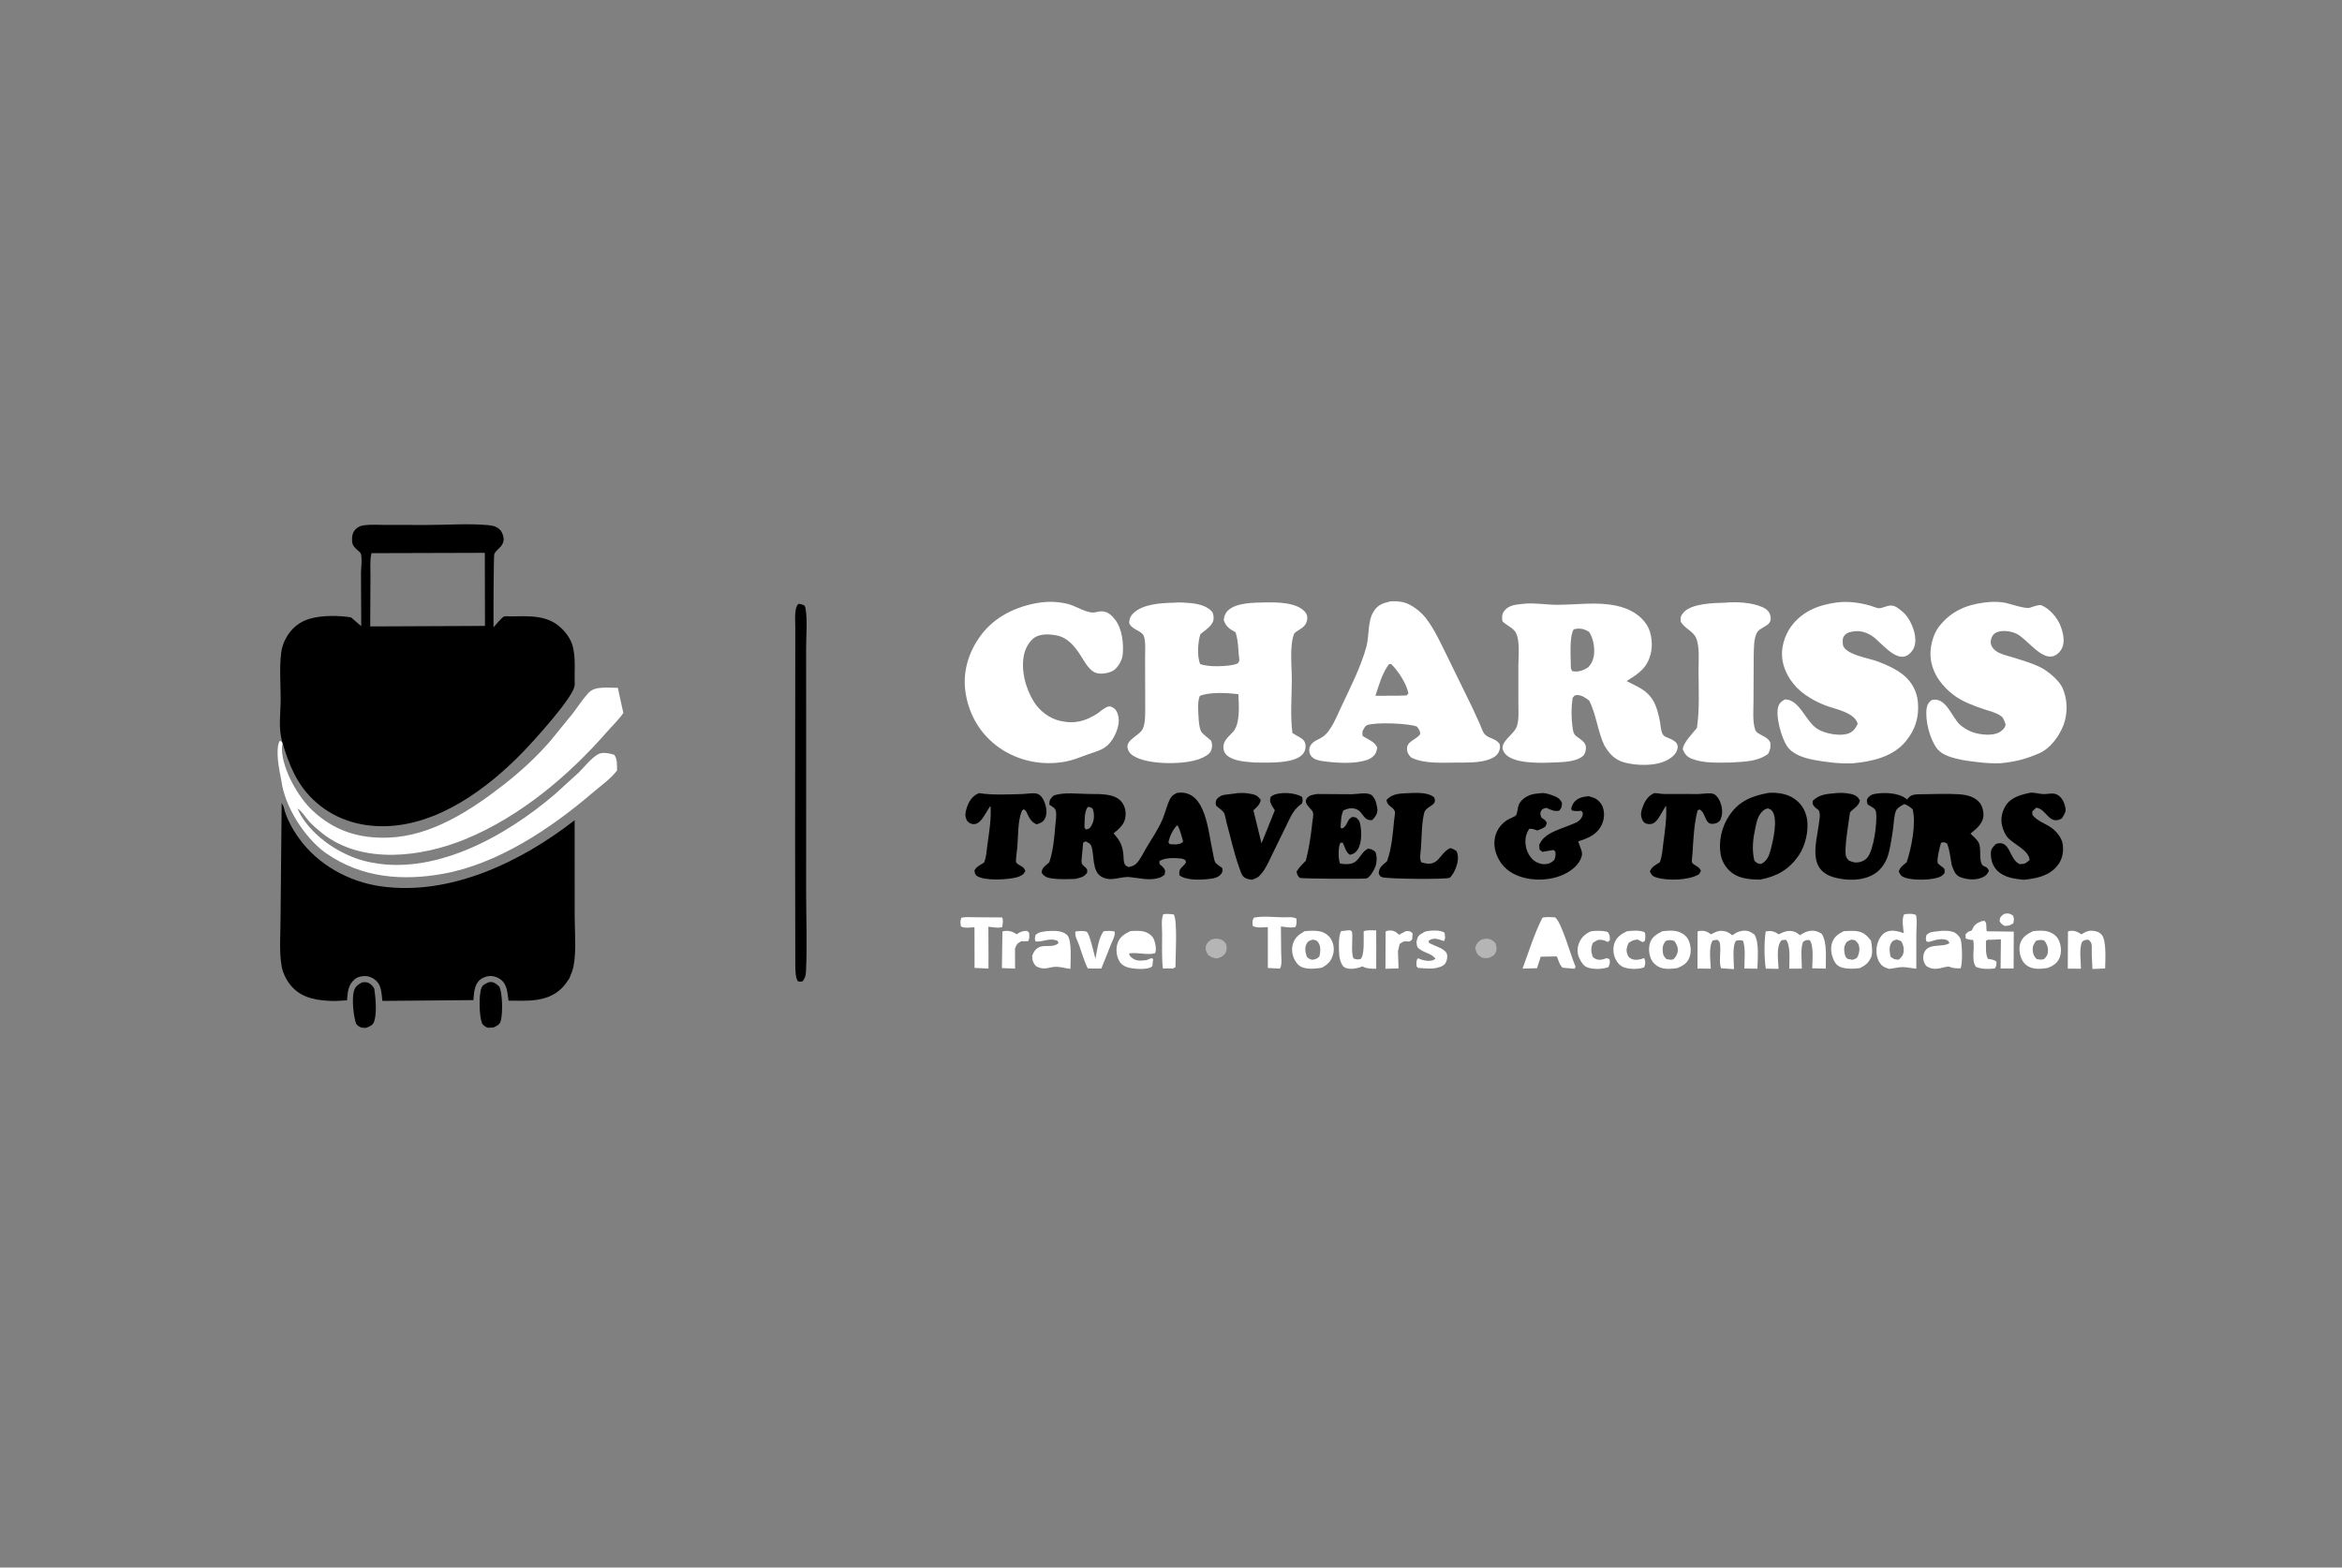 <?xml version="1.0" encoding="utf-8" ?>
<svg xmlns="http://www.w3.org/2000/svg" xmlns:xlink="http://www.w3.org/1999/xlink" width="121" height="81">
	<rect width="100%" height="100%" fill="#808080" stroke="none"/>
	<path fill="white" transform="scale(0.158 0.159)" d="M655.177 297.114C655.496 296.984 655.525 296.956 655.909 296.889C656.819 296.732 657.519 297.053 658.253 297.543C658.67 298.549 658.574 299.049 658.312 300.091L657.188 300.693C656.65 300.857 656.083 300.861 655.524 300.905C654.598 300.382 654.386 300.275 653.864 299.364C654.03 297.957 654.068 298.012 655.177 297.114Z"/>
	<path fill="#B5B5B5" transform="scale(0.158 0.159)" d="M396.057 305.362C396.419 305.243 396.75 305.136 397.129 305.088C398.293 304.94 399.455 305.177 400.312 306.032C401.046 306.764 401.265 307.681 401.062 308.689C400.789 310.049 400.255 310.366 399.188 311.08L397.875 311.488C396.665 311.291 395.958 311.087 395.016 310.287C394.542 309.435 394.044 308.619 394.28 307.612C394.537 306.513 395.161 305.974 396.057 305.362Z"/>
	<path fill="#B5B5B5" transform="scale(0.158 0.159)" d="M484.389 305.362C485.01 305.18 485.727 305.043 486.375 305.078C487.475 305.138 488.258 305.75 489.008 306.487C489.346 307.657 489.578 308.29 489.098 309.486C488.676 310.535 487.875 310.78 486.938 311.271C485.596 311.465 484.798 311.461 483.668 310.611C482.809 309.965 482.603 308.984 482.399 307.987C482.801 306.647 483.247 306.154 484.389 305.362Z"/>
	<path fill="white" transform="scale(0.158 0.159)" d="M453.089 302.738C453.375 302.574 453.413 302.526 453.789 302.459C455.408 302.17 456.434 302.726 457.5 303.783L459.75 302.582C460.88 302.63 461.08 302.477 461.911 303.3L461.782 305.24C460.838 306.494 460.28 305.698 459 305.992C458.648 306.072 458.025 306.565 457.688 306.764L457.129 309.143L457.314 314.709L453.037 314.821L453.089 302.738Z"/>
	<path fill="white" transform="scale(0.158 0.159)" d="M327.786 302.738L328.212 302.603C329.72 302.338 331.023 302.669 332.257 303.517L332.438 303.643C333.506 302.875 334.176 302.619 335.455 302.519C336.018 302.475 336.105 302.756 336.509 303.113C336.589 304.26 336.735 304.799 336.188 305.877L333.938 305.887C332.543 306.667 332.521 306.771 331.899 308.254L331.931 314.787L327.616 314.61L327.786 302.738Z"/>
	<path fill="white" transform="scale(0.158 0.159)" d="M380.38 297.114C381.523 296.883 382.661 297.062 383.812 297.167C385.098 299.159 384.36 311.264 384.368 314.36L383.438 314.768C382.385 314.665 381.31 314.731 380.254 314.752C379.825 311.007 380.038 307.134 380.014 303.367C380.002 301.479 379.643 298.863 380.38 297.114Z"/>
	<path fill="white" transform="scale(0.158 0.159)" d="M532.009 302.645C533.729 302.429 536.146 302.239 537.738 302.925C538.213 303.776 537.976 304.804 537.883 305.737L537.187 306.194L535.47 305.318C534.014 305.509 533.691 305.625 532.506 306.487C532.038 307.626 531.661 308.617 532.057 309.861C532.316 310.671 532.561 311.152 533.315 311.536C534.699 312.243 536.247 311.838 537.646 311.361C538.16 312.495 538.05 313.26 537.652 314.36C535.822 315.037 533.001 315.04 531.155 314.412C529.751 313.935 528.795 312.815 528.188 311.51C527.442 309.909 527.358 307.82 528.048 306.181C528.797 304.4 530.328 303.413 532.009 302.645Z"/>
	<path fill="white" transform="scale(0.158 0.159)" d="M520.23 302.645C522.091 302.445 523.94 302.354 525.75 302.895C526.464 303.958 526.405 304.248 526.419 305.55L525.75 306.128C525.168 305.876 524.505 305.557 523.875 305.462C522.496 305.253 521.857 305.673 520.823 306.487C520.179 308.039 520.236 309.173 520.742 310.758C520.879 311.187 521.508 311.522 521.911 311.688C522.986 312.13 523.985 311.855 525.018 311.489C525.58 311.29 525.771 311.521 526.309 311.736C526.5 312.8 526.417 313.324 525.938 314.291C523.973 314.999 521.291 315.078 519.293 314.467C517.918 314.046 517.159 312.847 516.543 311.635C515.754 310.083 515.648 308.361 516.251 306.721C517.001 304.682 518.285 303.51 520.23 302.645Z"/>
	<path fill="white" transform="scale(0.158 0.159)" d="M466.305 302.64C468.044 302.37 470.869 302.132 472.362 303.113C472.48 304.195 472.778 304.904 472.125 305.833L470.354 305.243C469.027 304.895 468.256 305.037 467.119 305.737L467.33 306.487L471.188 308.189C472.018 308.655 472.972 309.265 473.193 310.24C473.38 311.063 473.103 312.401 472.603 313.086C471.776 314.22 470.094 314.492 468.798 314.72C467.115 314.853 465.372 314.654 463.688 314.543L463.199 313.985C463.208 312.995 462.998 312.164 463.688 311.41C464.538 311.824 465.729 312.175 466.688 312.243C467.717 312.316 468.627 312.228 469.397 311.548C467.949 309.618 465.17 309.698 463.488 307.799C463.137 306.563 463.071 306.066 463.527 304.8C463.934 303.67 465.306 303.143 466.305 302.64Z"/>
	<path fill="white" transform="scale(0.158 0.159)" d="M351.644 302.738C352.568 302.563 354.553 302.391 355.375 302.842C356.281 303.339 357.785 310.163 358.205 311.584C358.702 309.017 359.234 304.602 360.938 302.603C362.108 302.558 363.341 302.4 364.475 302.738C364.736 304.03 363.854 305.514 363.364 306.702L360.129 314.763L355.713 314.736C354.465 312.301 353.764 309.612 352.825 307.049C352.316 305.661 351.387 304.239 351.644 302.738Z"/>
	<path transform="scale(0.158 0.159)" d="M159.783 319.234C160.031 319.179 160.167 319.134 160.408 319.127C161.569 319.093 162.536 319.935 163.312 320.69C164.342 322.982 164.417 329.29 163.754 331.743C163.392 333.079 162.539 333.292 161.438 333.882L159.75 334.01C158.892 333.951 158.255 333.317 157.698 332.731C156.67 330.454 156.539 323.536 157.367 321.237C157.82 319.977 158.661 319.755 159.783 319.234Z"/>
	<path transform="scale(0.158 0.159)" d="M118.449 319.234C118.98 319.174 119.565 319.136 120.085 319.285C121.185 319.6 121.835 320.318 122.378 321.274C122.828 324.131 123.278 329.17 122.371 331.898C121.907 333.292 121.022 333.439 119.812 334.008C119.435 334.031 119.065 334.061 118.688 334.018C117.657 333.903 117.116 333.507 116.469 332.731C115.565 330.377 115.018 324.575 115.711 322.128C116.169 320.509 117.076 319.972 118.449 319.234Z"/>
	<path fill="white" transform="scale(0.158 0.159)" d="M409.984 298.239C412.813 297.585 416.75 298.099 419.69 298.111C421.082 298.116 422.72 297.868 423.938 298.54C424.017 299.584 424.016 300.253 423.643 301.238C422.102 301.64 420.416 301.264 418.853 301.08L418.937 309.58C418.946 311.014 419.337 313.693 418.498 314.772L414.583 314.578L414.574 301.299C413.033 301.355 411.092 301.643 409.688 300.967C409.508 299.865 409.432 299.236 409.984 298.239Z"/>
	<path fill="white" transform="scale(0.158 0.159)" d="M314.369 298.239C315.704 297.921 317.425 298.098 318.814 298.093L327.706 298.152C328.137 299.154 327.852 300.163 327.748 301.238C326.85 301.733 324.286 301.263 323.19 301.173L323.24 310.142L323.223 314.758L318.677 314.556L318.65 301.351C317.368 301.387 315.237 301.747 314.216 301.051C314.025 299.794 313.94 299.416 314.369 298.239Z"/>
	<path fill="white" transform="scale(0.158 0.159)" d="M440.654 302.363L441.357 302.315C441.565 302.422 441.846 302.445 441.981 302.636C442.625 303.551 441.575 309.589 442.596 311.464C443.629 311.892 443.825 311.857 444.938 311.666C446.281 310.182 445.86 304.826 445.916 302.689C446.659 302.149 449.029 302.369 450.008 302.36L450.032 308.365L450.015 314.818C448.586 314.849 446.994 314.827 445.708 314.158L445.5 314.042C445.047 314.239 444.614 314.401 444.134 314.52C442.764 314.862 440.706 315.134 439.474 314.251C438.65 313.659 438.04 311.656 437.952 310.693C437.785 308.854 437.577 303.846 438.562 302.597L440.654 302.363Z"/>
	<path fill="white" transform="scale(0.158 0.159)" d="M676.219 302.738C676.436 302.63 676.482 302.59 676.758 302.547C678.31 302.302 679.387 302.827 680.625 303.649C681.643 303.032 682.541 302.473 683.766 302.466C685.025 302.458 686.294 302.768 687.188 303.711C688.901 305.518 688.411 312.181 688.372 314.734L684.221 314.907L684.004 310.517L683.995 307.237C683.861 306.255 683.603 305.958 682.861 305.362C681.891 305.49 681.534 305.406 680.812 306.097C679.815 308.393 680.457 312.3 680.458 314.815L676.157 314.785L676.219 302.738Z"/>
	<path fill="white" transform="scale(0.158 0.159)" d="M369.629 302.588C371.221 302.503 373.098 302.347 374.625 302.91C375.755 303.326 376.944 304.262 377.38 305.411C377.825 306.58 378.229 308.606 377.72 309.773C375.083 310.509 371.891 309.362 369.188 309.855C369.423 310.69 369.591 310.867 370.299 311.396C371.72 312.459 373.293 312.192 374.932 312.005L376.548 311.361L377.062 311.664L376.821 313.985L376.506 314.227C375.033 315.259 370.757 314.881 369.048 314.46C367.759 314.143 366.571 313.41 365.933 312.219C365.022 310.516 364.824 308.247 365.486 306.414C366.223 304.374 367.779 303.501 369.629 302.588Z"/>
	<path fill="white" transform="scale(0.158 0.159)" d="M342.145 302.616L343.244 302.55C345.108 302.463 347.499 302.474 348.926 303.851C350.617 305.481 350.02 312.409 350.028 314.851C348.652 314.732 347.253 314.327 345.938 314.215C343.144 313.977 341.745 315.641 338.812 314.001C337.772 312.937 337.543 312.074 337.516 310.611C339.426 305.375 343.448 308.819 346.167 306.487L345.811 305.737C343.098 304.649 341.264 306.152 338.625 305.973C338.272 305.039 338.405 304.811 338.618 303.863C339.821 302.805 340.587 302.867 342.145 302.616Z"/>
	<path fill="white" transform="scale(0.158 0.159)" d="M633.502 302.663C635.093 302.387 637.734 302.331 639.186 303.083C640.008 303.509 640.964 304.563 641.186 305.488C641.583 307.145 641.846 313.337 641.062 314.704C639.837 314.673 638.653 314.715 637.514 314.193C636.928 313.925 635.015 314.55 634.3 314.684C632.746 314.975 631.324 314.915 629.977 313.985L629.657 313.61C628.993 312.746 628.732 311.484 628.951 310.424C629.869 305.976 634.986 308.189 637.482 306.487C637.281 306.171 637.125 305.758 636.785 305.583C635.386 304.862 633.066 305.369 631.621 305.853C630.94 306.081 630.66 306.157 629.963 305.974C629.603 305.166 629.757 304.679 629.95 303.863C631.112 302.741 631.928 302.878 633.502 302.663Z"/>
	<path fill="white" transform="scale(0.158 0.159)" d="M602.904 302.61C604.279 302.541 605.722 302.429 607.091 302.595C609.319 302.863 610.477 304.001 611.812 305.699C612.09 307.222 612.481 309.817 611.784 311.237L611.614 311.548C610.726 313.2 609.832 313.772 608.176 314.609C606.225 314.857 604.404 314.961 602.474 314.479C601.319 314.19 600.445 313.552 599.874 312.502C598.876 310.666 598.39 308.257 599.136 306.234C599.844 304.316 601.17 303.484 602.904 302.61ZM605.367 305.362C604.143 305.871 603.748 305.931 603.248 307.237C602.859 308.253 603.045 309.797 603.464 310.799C603.612 311.152 603.849 311.357 604.125 311.608L605.812 311.923C606.654 311.565 607.168 311.562 607.536 310.691C608.018 309.552 608.214 308.201 607.758 307.016C607.526 306.414 607.028 305.963 606.562 305.536L605.367 305.362Z"/>
	<path fill="white" transform="scale(0.158 0.159)" d="M664.772 302.612C666.222 302.44 668.075 302.323 669.492 302.687C670.972 303.066 672.394 303.948 673.1 305.336C674.005 307.117 674.221 309.347 673.479 311.229C672.779 313.004 671.348 313.882 669.658 314.548C668.179 314.766 666.739 314.988 665.25 314.74C663.63 314.471 662.358 313.761 661.431 312.353C660.484 310.917 660.083 308.39 660.562 306.726C661.208 304.486 662.855 303.582 664.772 302.612ZM665.797 305.737C665.04 306.69 664.617 307.497 664.688 308.748C664.759 310.017 665.081 310.782 665.958 311.657C666.918 311.86 667.508 312.009 668.438 311.642C669.35 310.763 669.707 310.054 669.681 308.737C669.659 307.635 669.178 306.44 668.438 305.648C667.39 305.321 666.84 305.441 665.797 305.737Z"/>
	<path fill="white" transform="scale(0.158 0.159)" d="M426.592 302.627C428.227 302.45 430.118 302.364 431.729 302.704C433.02 302.977 434.436 303.919 435.146 305.052C436.08 306.543 436.389 308.382 435.931 310.084C435.321 312.357 434.229 313.378 432.24 314.487C430.275 314.79 428.429 315.011 426.465 314.539C425.096 314.21 424.221 313.398 423.512 312.21C422.563 310.623 422.253 308.725 422.722 306.934C423.306 304.703 424.741 303.742 426.592 302.627ZM429.291 305.362C428.25 305.707 427.82 305.679 427.273 306.678C426.486 308.115 426.889 309.449 427.312 310.905C427.937 311.589 428.284 311.744 429.188 311.92C430.328 311.657 430.622 311.639 431.438 310.827C431.782 309.315 431.988 307.694 431.088 306.31C430.558 305.496 430.186 305.55 429.291 305.362Z"/>
	<path fill="white" transform="scale(0.158 0.159)" d="M543.619 302.625C545.254 302.426 547.358 302.271 548.924 302.832C550.304 303.327 551.53 304.185 552.148 305.551C552.959 307.339 553.127 309.559 552.342 311.394C551.594 313.142 550.192 313.89 548.521 314.594C546.797 314.851 544.883 315.051 543.188 314.524C541.932 314.134 540.61 313.083 540.016 311.923C539.191 310.311 538.982 308.007 539.592 306.298C540.272 304.392 541.907 303.48 543.619 302.625ZM544.729 305.737C543.764 306.917 543.548 307.904 543.733 309.419C543.876 310.595 544.102 310.793 544.861 311.656C545.728 311.83 546.475 312.089 547.312 311.685C548.19 310.672 548.744 309.735 548.621 308.326C548.539 307.399 548.059 306.624 547.564 305.862C546.388 305.321 545.963 305.511 544.729 305.737Z"/>
	<path fill="white" transform="scale(0.158 0.159)" d="M647.985 299.364L648.948 299.249C649.862 300.08 649.307 301.456 649.688 302.654L658.491 302.762L658.441 314.737L654.184 314.739L654.29 305.26L650.812 305.412C650.064 305.339 650.043 305.343 649.402 305.737C649.46 307.506 649.168 310.137 650.062 311.618C651.092 311.771 651.962 311.849 652.829 312.486C652.82 313.551 652.924 313.833 652.29 314.723C650.326 314.973 647.972 314.999 646.125 314.214C644.459 311.994 645.9 308.038 645.188 305.462C644.259 305.47 643.653 305.321 642.79 304.987L642.719 303.675C643.411 302.774 643.737 302.746 644.778 302.363C645.564 300.525 646.189 300.097 647.985 299.364Z"/>
	<path fill="white" transform="scale(0.158 0.159)" d="M504.362 298.239C505.676 297.89 507.149 298.076 508.5 298.12C510.669 299.701 513.688 310.756 515.098 313.879L515.233 314.173L514.875 314.827L511.01 314.485C510.072 313.862 509.523 311.866 509.08 310.824L503.809 310.904L502.595 314.654L497.859 314.781C499.918 309.272 501.695 303.48 504.362 298.239Z"/>
	<path fill="white" transform="scale(0.158 0.159)" d="M622.673 297.114C623.821 296.973 625.498 296.814 626.525 297.374C626.968 299.258 626.641 301.474 626.629 303.415L626.626 314.798C625.201 314.703 623.7 314.331 622.312 314.287C620.913 314.243 619.158 314.751 617.708 314.87C616.086 314.362 615.138 313.866 614.344 312.342C613.439 310.604 613.387 308.19 614.019 306.349C614.477 305.016 615.39 303.503 616.722 302.895C618.645 302.018 620.62 302.612 622.505 303.246C622.365 301.471 621.759 298.662 622.673 297.114ZM620.058 305.362C618.988 305.709 618.811 305.705 618.257 306.759C617.668 307.878 617.915 309.768 618.224 310.931C619.281 311.739 619.479 311.777 620.812 311.886C621.774 311.159 622.338 310.504 622.483 309.228C622.623 307.999 622.334 306.994 621.724 305.925C621.126 305.623 620.745 305.358 620.058 305.362Z"/>
	<path fill="white" transform="scale(0.158 0.159)" d="M577.368 302.738L577.718 302.65C579.336 302.415 580.348 302.747 581.625 303.64C582.555 303.182 583.523 302.709 584.563 302.575C585.583 302.443 586.83 302.624 587.671 303.247L587.873 303.405L588.28 303.703L588.562 303.926C589.352 303.442 590.16 302.944 591.059 302.692C592.868 302.184 594.137 302.532 595.688 303.454C597.552 306.314 596.969 311.404 597.016 314.779L592.595 314.675C592.593 312.347 593.196 307.296 591.75 305.514C590.601 305.485 590.492 305.441 589.576 306.112C588.677 308.473 589.21 312.184 589.198 314.772L585.088 314.805C585.054 312.411 585.637 307.168 583.962 305.392L582.562 305.553C580.672 307.564 581.51 312.2 581.576 314.87L577.402 314.782C576.87 311.319 576.842 306.201 577.368 302.738Z"/>
	<path fill="white" transform="scale(0.158 0.159)" d="M555.111 302.738C555.32 302.633 555.374 302.59 555.637 302.55C557.248 302.308 558.265 302.727 559.5 303.64C560.336 303.201 561.368 302.636 562.312 302.534C563.694 302.385 564.993 302.804 566.067 303.66L566.438 303.967C567.426 303.266 568.264 302.746 569.492 302.54C571.254 302.245 572.302 302.685 573.689 303.697C575.324 306.263 574.713 311.798 574.669 314.809L570.404 314.742C570.402 312.086 570.845 308.188 569.972 305.737C569.06 305.41 568.585 305.585 567.641 305.737C566.382 307.362 566.982 312.752 567.007 314.959L562.786 314.66C562.026 312.87 562.717 309.361 562.484 307.263C562.368 306.227 562.428 306.083 561.562 305.393L560.062 305.619C558.632 307.589 559.352 312.354 559.416 314.784L555.067 314.779L555.111 302.738Z"/>
	<path transform="scale(0.158 0.159)" d="M461.124 257.731L461.918 257.683C464.058 257.642 467.343 257.638 468.993 259.18C470.136 262.024 466.252 261.742 465.661 264.31C464.829 267.93 464.9 272.155 464.624 275.87C464.52 277.271 464.089 279.022 464.773 280.244C470.655 282.084 470.296 277.559 474.188 275.617C475.075 275.821 475.607 276.096 476.321 276.659C476.564 277.255 476.697 277.819 476.73 278.465C476.84 280.637 475.693 283.6 474.188 285.156L473.999 285.271C472.963 285.826 453.616 285.665 452.005 285.084C451.157 284.778 451.204 284.577 450.832 283.805C450.979 281.729 452.068 281.223 453.562 279.872C455.078 275.638 455.454 270.936 455.882 266.469C455.937 265.896 456.274 264.126 456.093 263.666C455.422 261.967 453.711 262.203 453.373 259.999C455.507 257.639 458.136 257.929 461.124 257.731Z"/>
	<path transform="scale(0.158 0.159)" d="M404.905 257.728C406.108 257.666 407.234 257.681 408.426 257.888C410.352 258.225 411.141 258.383 412.27 259.999C411.791 261.721 411.134 262.118 409.858 263.33L412.503 274.071L416.86 263.346L415.82 261.686C415.223 260.485 415.166 260.088 415.575 258.874C416.049 258.579 416.554 258.28 417.094 258.124C419.629 257.389 423.47 257.671 425.745 258.938C426.028 259.937 426.012 260.119 425.733 261.123C423.058 262.968 422.235 265.021 420.843 267.836L415.938 277.817C415.016 279.678 414.143 281.766 412.868 283.415L412.559 283.805C411.554 285.095 410.821 285.453 409.312 285.906C408.227 285.689 407.407 285.674 406.576 284.853C405.89 284.175 405.503 282.692 405.174 281.795C403.475 277.16 402.423 272.121 401.08 267.354C400.86 266.576 400.6 264.665 400.173 264.054C399.66 263.32 398.399 262.492 397.695 261.873C397.407 260.861 397.49 260.755 397.812 259.802C398.514 258.987 399.136 258.581 400.176 258.336L404.905 257.728Z"/>
	<path transform="scale(0.158 0.159)" d="M320.164 257.749C324.558 258.447 329.665 258.16 334.125 258.061C335.573 258.029 337.767 257.573 339.118 257.943C340.091 258.209 340.85 259.183 341.265 260.054C342.069 261.743 342.601 264.106 341.749 265.875C341.078 267.268 340.317 267.396 339 267.898C337.122 267.197 336.412 265.514 335.571 263.736C335.358 263.285 335.074 263.24 334.649 262.998C334.401 263.227 334.178 263.425 334.049 263.748C332.792 266.897 332.95 271.832 332.663 275.272C332.608 275.923 332.045 279.834 332.252 280.192C332.99 281.463 334.744 281.245 335.276 283.055L334.688 284.01C334.013 284.526 333.335 284.871 332.519 285.098C329.77 285.862 321.998 286.372 319.494 284.683C318.747 284.179 318.792 283.667 318.631 282.868C319.353 281.613 320.543 281.067 321.756 280.358C322.561 278.714 322.607 276.381 322.868 274.561C323.485 270.266 324.17 266.251 323.902 261.882C322.562 263.542 321.277 266.909 319.298 267.664C318.64 267.914 317.93 267.885 317.295 267.583C316.462 267.187 316.127 266.696 315.837 265.81C315.396 264.462 316.057 262.479 316.633 261.231C317.376 259.619 318.494 258.379 320.164 257.749Z"/>
	<path transform="scale(0.158 0.159)" d="M540.921 257.749C541.912 257.708 542.959 258.013 543.973 258.026L555.435 258.046C556.695 258.007 559.38 257.538 560.467 258.077C561.41 258.545 562.203 259.788 562.544 260.755C563.251 262.761 563.419 264.61 562.501 266.559C562.08 267.043 561.703 267.357 561.083 267.545C557.182 268.727 558.185 264.377 555.75 263.041L555.097 263.373C553.935 267.872 553.715 272.74 553.442 277.371C553.41 277.91 553.105 279.802 553.279 280.246C553.678 281.264 555.683 281.424 556.204 283.055L555.562 284.1L555.326 284.247C552.042 286.093 545.47 286.252 541.875 285.233C540.448 284.828 540.189 284.537 539.508 283.243C540.014 281.726 541.424 281.067 542.736 280.246C543.527 278.327 543.636 276.008 543.906 273.958C544.443 269.883 545.051 266 544.813 261.876C543.556 263.462 542.659 265.989 541.102 267.241C540.333 267.86 539.234 267.97 538.312 267.662C537.622 267.431 537.263 266.947 536.989 266.318C536.283 264.694 536.683 263.457 537.296 261.883C538.011 260.047 539.083 258.554 540.921 257.749Z"/>
	<path transform="scale(0.158 0.159)" d="M261.056 196.264C261.772 196.227 262.303 196.482 262.968 196.718C263.158 197.003 263.328 197.23 263.388 197.576C264.086 201.61 263.593 206.541 263.596 210.683L263.607 238.696L263.6 289.935C263.598 298.527 263.988 307.322 263.536 315.893C263.474 317.066 263.209 317.9 262.509 318.859C261.743 319.086 261.628 319.066 260.852 318.859C260.098 317.484 260.13 315.737 260.061 314.198L259.994 273.136L260.055 203.847C260.078 201.806 259.616 197.672 261.056 196.264Z"/>
	<path transform="scale(0.158 0.159)" d="M663.932 257.627C665.371 257.509 666.646 257.998 668.062 258.06C669.769 258.135 671.524 257.382 673.085 258.477C674.472 259.449 675.057 260.986 675.4 262.567C675.669 263.807 674.835 265.001 674.186 265.997C669.999 268.333 669.214 262.826 665.812 262.484L664.517 263.748L664.623 264.872C666.232 266.874 668.73 267.558 670.795 269.004C672.438 270.154 674.195 272.282 674.489 274.285C674.865 276.845 674.412 279.252 672.763 281.31C670.042 284.706 665.833 285.5 661.74 285.912C658.669 285.597 655.355 285.205 653.062 282.9C651.548 281.377 650.994 279.414 651 277.324C651.005 275.864 651.7 275.225 652.688 274.249C657.456 272.754 656.852 279.175 660.375 280.821C662.181 280.817 662.35 280.582 663.685 279.494C663.414 276.244 658.492 274.417 656.471 272.143C655.68 271.251 655.033 269.665 654.72 268.516C654.102 266.25 654.595 263.835 655.836 261.852C657.591 259.049 660.941 258.229 663.932 257.627Z"/>
	<path transform="scale(0.158 0.159)" d="M430.662 258.038L441.993 258.109C443.853 258.092 446.87 257.354 448.451 258.35C449.147 258.788 449.812 260.143 449.996 260.942L450.074 261.311C450.21 261.896 450.38 262.491 450.401 263.096C450.452 264.581 449.668 265.531 448.688 266.505C445.657 266.846 445.867 263.712 443.311 262.889C441.859 262.421 440.644 262.765 439.312 263.353C438.434 264.934 438.505 267.208 438.36 268.996L438.938 269.234C440.449 268.534 440.426 266.771 441.623 265.825C442.287 265.299 442.703 265.544 443.438 265.697C444.002 266.193 444.481 266.647 444.674 267.398C445.309 269.872 445.395 273.93 443.949 276.12C443.283 277.127 442.543 277.578 441.375 277.787C440.082 276.906 439.766 275.265 439.084 273.87L438.328 273.87L438.058 274.454C437.607 275.924 437.582 279.248 438.188 280.611C439.798 280.955 442.086 281.023 443.399 279.869C444.921 278.532 445.432 276.733 447.375 275.784C448.578 275.984 448.802 276.096 449.748 276.869C450.268 278.073 450.22 279.534 449.977 280.806C449.724 282.127 448.187 284.956 446.911 285.458C446.285 285.704 426.021 285.561 425.062 285.316C424.251 284.51 424.201 284.367 423.969 283.243C424.817 281.876 425.847 280.857 426.995 279.746C428.029 275.761 428.672 271.57 429.097 267.476C429.183 266.643 429.55 264.894 429.366 264.114C429.13 263.116 427.407 262.055 427.063 260.818C426.918 260.293 427.051 259.804 427.391 259.369C428.212 258.317 429.452 258.286 430.662 258.038Z"/>
	<path transform="scale(0.158 0.159)" d="M504.46 257.705C505.681 257.754 507.172 258.283 508.312 258.722C509.449 259.159 510.255 259.805 510.752 260.936C510.689 262.246 510.701 262.408 509.902 263.432C508.292 263.827 507.134 263.178 505.688 262.54C505.034 262.717 504.429 262.741 504.04 263.373C503.451 264.327 503.7 264.865 504.091 265.774C504.959 266.287 505.405 266.559 505.817 267.497L505.335 268.621C504.472 269.205 503.673 269.558 502.688 269.889C501.794 269.579 500.993 269.205 500.036 269.371C499.384 270.348 498.942 271.463 498.836 272.639C498.623 275.002 499.361 277.366 500.985 279.119C501.898 280.105 503.624 280.851 504.977 280.84C506.372 280.829 507.234 280.434 508.238 279.494C508.675 278.442 508.743 277.807 508.568 276.682L507.938 276.226L504.375 276.837L503.438 276.123L503.308 274.62C504.852 270.661 510.158 269.518 513.787 267.986C514.768 267.572 516.061 267.158 516.734 266.311C517.417 265.453 517.654 265.041 517.526 263.935L516.938 263.481C515.863 263.611 515.041 263.661 513.99 263.373L513.763 262.623C514.032 261.959 514.321 261.167 514.799 260.623C515.933 259.336 517.501 258.934 519.128 258.791L519.562 258.756L521.351 259.34C522.475 259.83 523.689 261.113 524.087 262.248C524.801 264.283 524.597 266.476 523.59 268.369C521.978 271.399 519.106 272.445 516.05 273.441L516.763 275.37C517.168 276.406 517.497 277.185 517.19 278.311C516.48 280.908 513.996 282.87 511.685 284.005C507.278 286.17 501.554 286.423 496.942 284.828C493.65 283.689 491.164 281.656 489.686 278.479C487.603 273.999 488.697 269.093 492.938 266.435C493.487 266.091 495.424 265.359 495.731 264.954C496.148 264.404 496.291 262.389 496.605 261.595C497.163 260.184 498.665 259.055 500.034 258.483C501.397 257.914 503.003 257.842 504.46 257.705Z"/>
	<path transform="scale(0.158 0.159)" d="M578.274 257.676C581.031 257.464 584.351 257.918 586.688 259.542C588.989 261.141 590.318 263.217 590.844 265.95C591.579 269.762 590.365 274.823 588.172 278.006C585.003 282.608 580.978 284.833 575.567 285.856C572.646 285.823 569.381 285.64 566.854 284.003C564.808 282.676 563.219 280.443 562.733 278.042C561.827 273.565 562.949 268.723 565.508 264.961C568.715 260.246 572.917 258.672 578.274 257.676ZM577.156 262.998C575.057 264.363 574.53 266.48 574.035 268.809C573.224 272.625 572.777 275.865 573.659 279.681C574.405 280.433 574.547 280.537 575.572 280.783L576.188 280.601C577.955 279.59 578.522 277.916 579.026 276.05C579.836 273.05 581.347 266.453 579.636 263.762C579.193 263.065 578.806 262.986 578.076 262.694L577.156 262.998Z"/>
	<path transform="scale(0.158 0.159)" d="M384.706 257.749C384.977 257.677 385.027 257.655 385.348 257.624C394.435 256.765 395.048 270.507 396.57 276.909C396.785 277.811 396.95 279.454 397.371 280.236C397.642 280.738 399.181 281.702 399.695 282.118C399.752 282.981 399.861 283.255 399.319 283.978C398.544 285.011 397.338 285.391 396.107 285.554C393.16 285.946 388.096 286.271 385.688 284.473C385.28 282.058 386.697 282.05 387.831 280.244L387.568 279.494C387.159 279.264 386.721 279.06 386.25 279.005C384.296 278.775 380.708 278.675 379.109 279.869L379.165 280.806C379.677 281.253 380.253 281.703 380.655 282.254C381.199 282.999 380.949 283.402 380.812 284.257C380.281 284.686 379.716 285.071 379.057 285.279C375.801 286.306 372.565 285.311 369.375 285.035C366.281 284.767 363.205 286.752 360.052 284.841C357.098 283.051 357.83 277.934 356.945 275.182C356.581 274.053 355.92 273.889 354.938 273.418L354.188 273.855L353.65 279.591C353.625 281.205 354.121 281.035 355.169 282.125C355.679 282.655 355.508 282.922 355.49 283.618C354.276 285.206 353.444 285.133 351.55 285.642C349.108 285.702 346.603 285.832 344.176 285.507C342.449 285.276 341.628 285.012 340.592 283.618C340.682 281.897 341.884 281.363 343.124 280.225C344.424 276.227 344.74 272.441 345.081 268.305C345.204 266.813 345.549 265.024 345.257 263.558C345.058 262.564 343.921 262.044 343.124 261.498C343.148 259.847 343.37 259.757 344.438 258.604C347.43 257.325 353.006 258.02 356.316 258.037C359.44 258.053 364.252 257.818 366.546 260.35C367.692 261.615 368.176 263.304 368.062 264.995C367.873 267.821 366.148 269.13 364.126 270.841C366.198 273.089 367.065 274.764 367.351 277.814C367.434 278.7 367.367 279.808 367.689 280.639C367.979 281.388 368.367 281.455 369.023 281.78C369.909 281.651 370.899 281.316 371.547 280.669C372.881 279.34 373.942 277.056 374.91 275.428C376.686 272.44 378.764 269.488 380.127 266.284C381.069 264.072 381.649 261.24 382.853 259.221C383.269 258.522 384.015 258.133 384.706 257.749ZM384.841 268.246C383.406 269.779 382.563 271.66 382.056 273.683L382.5 274.35L384.562 274.426C385.684 274.241 386.078 274.323 386.893 273.495C386.395 271.813 385.983 269.974 385.171 268.42L384.841 268.246ZM355.684 262.248C354.476 263.927 354.669 266.968 354.629 268.996L355.125 269.598C355.703 269.424 355.961 269.372 356.446 268.996C357.521 267.583 357.881 265.979 357.649 264.207C357.586 263.729 357.451 263.27 357.294 262.816C356.614 262.359 356.53 262.213 355.684 262.248Z"/>
	<path fill="white" transform="scale(0.158 0.159)" d="M563.938 195.87C567.715 195.511 572.852 195.75 576.339 197.318C577.513 197.846 578.504 198.621 578.859 199.919C579.902 203.736 575.502 203.367 574.367 205.884C573.456 207.904 573.535 210.661 573.457 212.866L573.386 227.756C573.398 230.46 573.005 234.679 573.973 237.216C574.641 238.965 578.057 239.059 578.906 241.441C578.949 243.043 578.944 243.536 578.158 245.002C574.544 247.609 570.246 247.515 565.969 247.801C561.843 247.836 557.065 248.119 553.169 246.566C551.582 245.933 550.909 245.051 550.255 243.503C550.363 241.365 553.581 238.26 554.889 236.552C555.795 230.493 555.433 224.013 555.411 217.891C555.401 214.795 555.858 210.131 554.596 207.291C553.575 204.992 550.753 204.245 549.562 201.936C549.491 200.542 549.597 200.09 550.57 198.99C553.114 196.114 560.393 195.955 563.938 195.87Z"/>
	<path transform="scale(0.158 0.159)" d="M600.631 257.726C602.173 257.545 604.946 257.76 606.375 258.381C607.262 258.766 607.763 259.342 608.183 260.186C607.721 262.052 606.255 262.583 604.954 263.973C604.621 266.607 602.805 276.597 603.725 278.556C603.887 278.9 604.277 279.299 604.51 279.613C605.338 279.986 606.114 280.325 607.042 280.294C608.356 280.25 609.63 279.772 610.53 278.795C612.678 276.465 613.875 267.4 613.487 264.123C613.289 262.455 611.882 262.304 610.688 261.37C610.548 260.682 610.275 260.186 610.642 259.55C611.106 258.746 611.954 258.189 612.861 258.03C616.037 257.474 620.599 257.538 623.262 259.537L623.625 259.823C623.865 259.486 624.156 259.119 624.484 258.86C625.631 257.958 627.77 258.128 629.152 258.105C632.874 258.044 636.68 257.898 640.396 258.113C642.983 258.263 645.662 258.816 647.396 260.921C648.248 261.955 648.7 264.007 648.553 265.343C648.281 267.818 646.134 269.444 644.34 270.89C645.055 271.645 646.28 272.66 646.825 273.512C648.095 275.498 647.002 278.712 648.02 280.805C648.56 281.916 649.867 281.312 650.363 283.055C649.75 284.172 649.45 284.574 648.27 285.128C646.12 286.137 643.176 285.895 641.02 285.053C639.269 284.369 638.915 282.83 638.222 281.206C637.748 278.839 637.607 276.37 636.678 274.123C635.756 273.687 635.746 273.592 634.708 273.87C634.319 275.102 633.308 279.2 633.604 280.372C633.755 280.966 635.537 281.829 635.829 282.47C635.927 282.685 635.859 283.451 635.867 283.725C635.482 284.203 635.078 284.594 634.52 284.87C632.032 286.102 625.513 286.177 622.907 285.224C621.695 284.781 621.385 284.338 620.894 283.243C621.316 281.739 622.311 281.219 623.474 280.206C625.021 275.66 626.63 267.643 625.425 262.998C624.531 262.213 623.816 261.695 622.688 261.299L621.277 262.103C620.922 262.338 620.218 262.951 620.039 263.345C619.349 264.864 619.295 267.129 619.091 268.773C618.759 271.433 618.32 274.112 617.723 276.725C617.026 279.776 615.402 282.568 612.655 284.16C608.913 286.328 603.702 286.273 599.626 285.085C590.887 282.538 594.02 273.91 594.817 267.354C594.988 265.95 595.366 264.539 594.664 263.238C594.134 262.866 593.584 262.503 593.181 261.987C592.578 261.214 592.666 261.106 592.8 260.184C595.195 258.001 597.522 258.034 600.631 257.726Z"/>
	<path fill="white" transform="scale(0.158 0.159)" d="M340.03 195.826C343.16 195.388 346.206 195.538 349.282 196.299C351.861 196.937 355.637 199.548 358.172 198.977C359.024 198.785 359.745 198.619 360.627 198.696C362.351 198.846 363.464 199.953 364.514 201.224C366.951 204.174 367.507 209.24 367.099 212.948C366.923 214.554 365.594 216.826 364.281 217.766C362.984 218.694 360.42 219.149 358.84 218.799C356.173 218.209 354.656 214.962 353.256 212.849C351.367 209.999 349.097 207.182 345.545 206.513L345.06 206.43C342.994 206.045 340.31 205.978 338.45 207.097C336.776 208.105 335.383 210.511 334.928 212.405C333.7 217.507 335.29 223.578 338.015 227.966C339.944 231.074 343.157 233.503 346.762 234.296C351.595 235.359 355.074 234.324 359.096 231.721C359.925 231.044 361.422 229.831 362.449 229.605C363.146 229.451 363.628 229.756 364.19 230.126C365.198 230.79 365.522 231.957 365.749 233.08C366.193 235.282 364.991 238.437 363.761 240.298C361.507 243.712 359.114 243.926 355.473 245.255C353.186 246.09 350.862 247.048 348.465 247.497C340.883 248.919 332.917 247.342 326.615 242.892C320.694 238.712 316.948 232.529 315.774 225.375C314.657 218.567 316.603 212.07 320.659 206.57C325.267 200.321 332.529 196.938 340.03 195.826Z"/>
	<path fill="white" transform="scale(0.158 0.159)" d="M454.622 195.441C456.019 195.331 457.454 195.405 458.825 195.706C461.457 196.285 464.593 198.758 466.229 200.856C469.26 204.742 471.39 209.625 473.603 214.025L481.433 229.942L483.877 235.249C484.281 236.204 484.813 237.856 485.498 238.606C486.869 240.104 489.104 239.875 490.402 241.85C490.588 242.809 490.489 243.541 490.061 244.431C489.455 245.689 488.119 246.385 486.852 246.827C483.645 247.947 479.766 247.815 476.401 247.821C471.708 247.83 465.663 248.319 461.411 246.153C460.845 245.516 460.317 244.928 460.156 244.064C459.54 240.756 463.075 240.644 464.438 238.5C464.257 237.308 464.067 237.074 463.312 236.116C460.538 235.043 449.899 234.644 447.138 235.626C446.255 235.94 445.944 236.916 445.519 237.692C445.534 238.025 445.466 238.922 445.588 239.185C445.633 239.284 446.626 239.777 446.812 239.887C448.459 240.867 449.483 241.214 450.359 242.94C450.232 243.558 450.103 244.241 449.807 244.803C449.271 245.816 448.126 246.595 447.061 246.951C443.085 248.279 437.848 247.988 433.72 247.507C432.401 247.353 430.682 247.174 429.562 246.433C428.795 245.925 428.383 245.337 428.186 244.457C427.978 243.529 428.204 242.652 428.767 241.921C429.728 240.674 431.209 240.347 432.476 239.498C435.222 237.656 437.01 233.037 438.394 230.096C441.373 223.767 444.918 216.976 446.786 210.23C447.791 206.6 447.137 202.004 449.127 198.784C450.529 196.515 452.157 196.05 454.622 195.441ZM454.268 215.759C451.963 218.654 450.928 222.65 449.747 226.117L457.219 226.084L459.938 226.002L460.553 225.32C459.888 222.101 457.236 218.109 454.949 215.838L454.268 215.759Z"/>
	<path fill="white" transform="scale(0.158 0.159)" d="M92.43 241.592C92.236 242.261 92.165 242.907 92.188 243.606C92.399 250.14 97.481 259.021 102.141 263.366C109.248 269.993 117.296 272.538 126.94 272.215C141.135 271.739 154.089 263.267 164.919 254.856C170.252 250.714 175.355 246.048 179.827 240.953L187.306 231.837C189.014 229.59 190.637 227.069 192.582 225.03C194.637 222.878 199.179 223.57 202.03 223.531L203.825 231.7C202.205 234.046 200.241 235.819 198.384 237.936C185.875 252.195 169.924 265.451 152.233 272.691C137.945 278.538 118.523 281.063 105.474 270.869C103.969 269.693 102.492 268.43 101.175 267.047C100.233 266.059 98.393 263.232 97.278 262.765L98.367 264.963C102.717 272.182 111.38 277.87 119.493 279.869C141.35 285.254 165.304 271.837 181.441 258.113L189.223 251.076C191.036 249.286 193.274 246.436 195.468 245.171C197.035 244.268 199.159 244.821 200.812 245.266C201.926 246.545 201.717 248.767 201.776 250.391C199.41 253.39 196.403 255.394 193.537 257.831C180.03 269.317 162.676 280.789 144.937 283.957C131.574 286.344 118.335 285.288 106.875 277.449L106.154 276.952C99.392 271.941 93.079 262.006 91.997 253.684L91.441 250.762C90.955 248.34 90.182 242.709 91.5 240.74L92.315 241.175L92.43 241.592Z"/>
	<path fill="white" transform="scale(0.158 0.159)" d="M648.715 195.832C650.831 195.539 652.813 195.492 654.938 195.762C656.938 196.017 662.169 198.035 663.836 197.472C664.626 197.205 666.772 196.411 667.486 196.688C670.104 197.707 672.67 200.649 673.707 203.214C674.585 205.386 675.359 208.501 674.245 210.698C673.653 211.864 672.602 212.904 671.324 213.258C667.321 214.366 662.851 207.686 659.464 205.995C657.67 205.1 654.768 204.668 652.875 205.515C651.832 205.982 651.295 206.789 651.034 207.886C650.668 209.427 651.467 210.658 652.668 211.548C654.057 212.578 656.142 213.018 657.788 213.519C660.857 214.453 664.185 215.414 667.092 216.794C669.427 217.902 673.114 220.93 674.259 223.227C676.11 226.943 676.235 231.792 674.756 235.619C673.349 239.26 670.463 243.235 666.783 244.817C662.444 246.683 659.033 247.545 654.324 248.023C651.841 248.152 649.319 247.979 646.852 247.691C642.988 247.24 635.922 246.531 633.417 243.292C630.998 240.164 629.399 233.953 630.033 230.006C630.209 228.91 630.798 228.104 631.688 227.473C636.335 226.45 638.068 232.805 640.828 235.459C641.857 236.449 643.824 237.573 645.191 238.008C647.628 238.784 651.708 239.295 653.995 237.844C654.928 237.252 655.639 236.546 655.831 235.442C655.545 234.644 655.2 233.381 654.515 232.847C652.981 231.652 650.755 231.151 648.938 230.546C645.589 229.432 641.876 228.104 639.024 226.006C635.13 223.141 632.086 219.192 631.368 214.31C630.866 210.902 631.942 206.29 634.089 203.566C637.876 198.762 642.774 196.592 648.715 195.832Z"/>
	<path fill="white" transform="scale(0.158 0.159)" d="M600.361 195.823C604.172 195.311 607.795 195.782 611.487 196.795C612.206 196.992 613.809 197.688 614.472 197.662C615.608 197.618 616.897 196.873 618.124 196.793C619.659 196.693 620.832 197.749 621.938 198.655L622.295 198.944C624.491 200.821 626.203 204.822 626.299 207.653C626.364 209.565 625.914 211.011 624.522 212.35C620.611 216.11 615.455 209.042 612.458 206.892C610.945 205.807 609.001 205.042 607.125 205.111C605.788 205.16 604.021 205.401 603.15 206.482C602.409 207.401 602.5 208.375 602.628 209.469C603 212.659 611.275 213.938 613.877 214.914C616.879 216.039 619.943 217.359 622.448 219.398C625.149 221.595 626.814 224.667 627.137 228.1C627.599 233.02 626.307 237.17 623.11 240.986C618.855 246.066 611.978 247.494 605.718 248.071C601.501 248.223 597.196 247.717 593.053 246.936C589.806 246.324 585.993 245.15 584.168 242.207C582.52 239.549 580.569 232.889 581.452 229.744C581.797 228.518 582.596 227.836 583.688 227.28C588.557 227.339 590.399 234.571 594.418 236.965C596.852 238.416 601.345 239.269 604.098 238.474C605.845 237.97 606.701 236.78 607.455 235.255C606.48 231.418 599.857 230.441 596.686 229.176C594.403 228.265 592.321 227.178 590.299 225.779C586.484 223.14 583.512 218.957 582.819 214.288C582.282 210.666 583.517 206.531 585.669 203.609C589.291 198.692 594.514 196.655 600.361 195.823Z"/>
	<path fill="white" transform="scale(0.158 0.159)" d="M498.251 196.215C501.76 195.836 505.528 196.54 509.062 196.547C515.635 196.561 522.243 195.456 528.742 196.891C532.727 197.772 536.459 199.745 538.634 203.307C540.129 205.752 540.475 209.65 539.792 212.399C538.609 217.158 535.797 218.923 531.877 221.326L535.425 223.118C540.503 225.705 541.748 229.162 542.787 234.456C543.021 235.644 543.041 237.136 543.52 238.254C543.812 238.934 544.257 239.317 544.933 239.587C546.049 240.034 547.388 240.5 548.173 241.451C548.62 241.993 548.673 242.623 548.52 243.315C548.162 244.93 546.931 245.98 545.58 246.785C541.74 249.073 535.441 248.895 531.259 247.809C528.005 246.963 526.287 245.002 524.62 242.268C522.424 237.614 522.003 232.373 519.718 227.756C518.657 226.826 517.071 225.812 515.593 225.87C514.801 225.901 514.676 226.273 514.236 226.823C513.766 229.954 513.773 233.117 514.2 236.256C514.621 239.354 515.027 238.771 517.312 240.634C518.127 241.298 518.599 242.055 518.591 243.128C518.585 243.903 518.289 245.055 517.702 245.603C515.737 247.441 511.633 247.655 509.052 247.758C504.846 247.924 495.561 248.441 492.379 245.177C488.884 241.593 495.101 239.107 496.057 235.9C496.746 233.593 496.5 231.037 496.502 228.648L496.495 216.24C496.506 213.334 497.24 207.072 495.138 204.87C494.033 203.713 492.457 203.073 491.28 201.888C491.125 200.601 491.042 199.604 491.897 198.514C493.483 196.491 495.907 196.503 498.251 196.215ZM514.609 204.512C513.014 206.944 513.705 214.314 513.671 217.259L514.125 218.127C516.115 218.447 517.633 217.955 519.286 216.884C520.716 215.485 521.293 213.619 521.297 211.648C521.303 209.353 520.841 207.44 519.712 205.449C518.596 204.588 517.105 204.171 515.692 204.309L514.609 204.512Z"/>
	<path fill="white" transform="scale(0.158 0.159)" d="M383.822 195.872C385.449 195.671 387.206 195.841 388.841 195.959C391.496 196.151 394.626 196.782 396.442 198.889C396.764 199.759 396.925 200.387 396.814 201.325C396.583 203.283 394.017 204.881 392.541 206.06C391.679 208.475 391.394 213.371 392.425 215.759C394.673 216.865 401.862 216.649 404.329 215.775C404.972 215.547 404.985 215.22 405.274 214.635C404.832 211.382 405.053 208.692 404.015 205.477C402.039 204.393 400.919 203.697 400.156 201.513C400.289 200.275 400.622 199.272 401.551 198.393C404.279 195.812 410.18 195.835 413.693 195.777C417.523 195.715 423.793 195.696 426.629 198.732C427.288 199.438 427.571 200.212 427.454 201.167C427.122 203.892 425.144 204.233 423.279 205.75C421.566 209.481 422.437 216.799 422.422 220.979C422.402 226.652 421.856 232.61 422.624 238.235L425.231 239.754C426.207 240.376 426.691 240.805 426.877 242.003C427.047 243.099 426.685 244.35 425.926 245.163C422.965 248.336 414.21 247.808 410.242 247.801C407.522 247.574 403.716 247.41 401.474 245.688C400.569 244.992 400.154 244.287 400.062 243.138C399.863 240.675 401.772 239.459 403.245 237.784C405.603 235.101 405.109 229.034 404.93 225.585C401.498 225.183 395.547 224.804 392.339 226.16C391.522 227.959 391.809 230.95 391.908 232.935C391.974 234.269 392.129 236.499 392.759 237.69C393.209 238.539 395.235 239.959 396.032 240.691C396.449 241.968 396.482 242.593 396.04 243.877C395.605 245.146 393.685 246.085 392.49 246.551C387.411 248.529 376.792 248.519 371.798 246.254C370.464 245.649 369.304 244.942 368.812 243.489C367.767 240.406 372.642 239.145 373.719 236.799C374.652 234.769 374.452 231.268 374.478 229.038L374.441 213.975C374.411 211.915 374.722 208.639 374.03 206.726C373.37 204.899 370.03 204.677 369.236 202.461C369.247 201.257 369.581 200.327 370.437 199.449C373.537 196.271 379.635 195.964 383.822 195.872Z"/>
	<path transform="scale(0.158 0.159)" d="M92.103 260.939C92.375 261.435 92.678 261.944 92.815 262.496C93.686 266.012 95.632 269.471 97.75 272.41C103.976 281.042 114.037 286.553 124.5 288.031C147.188 291.236 170.355 280.134 187.905 266.554L187.916 297.713C187.921 302.953 188.522 308.874 187.538 313.985C187.259 315.43 186.714 316.694 186.133 318.035C185.4 319.116 184.581 320.28 183.639 321.189C178.863 325.804 172.399 325.229 166.272 325.19C166.013 323.3 165.911 321.067 164.819 319.456C163.968 318.2 162.474 317.428 160.985 317.221C159.655 317.036 157.941 317.568 156.923 318.438C155.066 320.025 154.984 322.76 154.806 325.015L125.039 325.276C124.833 323.508 124.757 321.105 123.747 319.609C122.882 318.329 121.457 317.432 119.913 317.237C118.706 317.084 117.027 317.381 116.066 318.174C113.784 320.056 113.707 322.377 113.46 325.1L109.372 325.31C104.295 325.197 99.166 324.672 95.511 320.734C93.885 318.982 92.521 316.42 92.098 314.055C91.203 309.058 91.766 303.017 91.746 297.93L92.103 260.939Z"/>
	<path transform="scale(0.158 0.159)" d="M92.315 241.175C90.929 236.555 91.789 231.8 91.778 227.044C91.768 222.216 91.34 217.002 91.937 212.216C92.146 210.542 92.638 208.996 93.442 207.511C95.174 204.309 97.835 202.038 101.369 201.057C105.446 199.926 110.605 199.982 114.776 200.629L118.121 203.497L118.045 186.237C118.055 184.809 118.515 180.974 117.934 179.768C117.856 179.607 117.412 179.245 117.278 179.117C116.222 178.099 115.233 177.542 115.14 175.892C115.053 174.346 115.195 173.057 116.368 171.906C117.136 171.152 118.121 170.819 119.164 170.687C121.412 170.402 123.916 170.595 126.188 170.591L139.776 170.601C146.245 170.617 153.157 170.072 159.568 170.656C161.13 170.798 162.632 171.121 163.683 172.391C164.341 173.187 164.823 174.658 164.664 175.692C164.331 177.864 162.3 178.474 161.619 180.073C161.419 180.542 161.323 201.15 161.379 203.859C162.269 202.95 163.784 200.903 164.821 200.34C165.095 200.192 166.565 200.316 167.01 200.312C172.912 200.246 179.051 199.74 183.614 204.21C185.615 206.17 186.999 208.264 187.52 211.073C188.221 214.855 187.788 218.688 187.926 222.505C188.056 226.122 174.167 241.129 171.234 244.152C159.549 256.198 143.288 268.204 125.796 268.498C116.925 268.647 108.668 265.908 102.22 259.681C96.955 254.596 94.505 248.439 92.43 241.592L92.315 241.175ZM121.468 179.768C120.913 182.025 121.157 184.807 121.135 187.143L121.058 203.576L158.587 203.416L158.537 179.659L121.468 179.768Z"/>
</svg>
